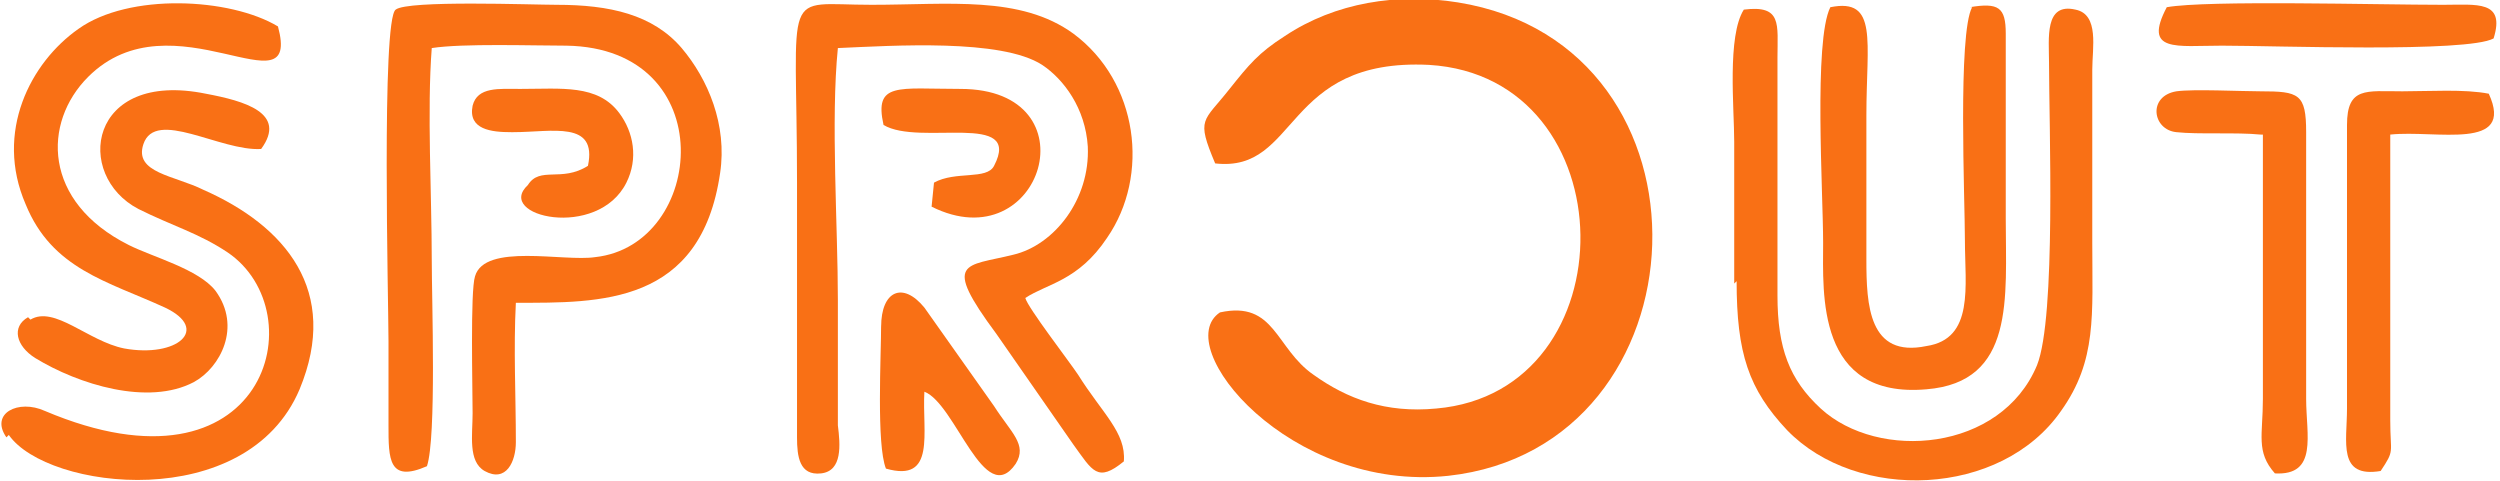 <?xml version="1.0" encoding="UTF-8"?>
<!DOCTYPE svg PUBLIC "-//W3C//DTD SVG 1.1//EN" "http://www.w3.org/Graphics/SVG/1.1/DTD/svg11.dtd">
<!-- Creator: CorelDRAW 2021 (64-Bit) -->
<svg xmlns="http://www.w3.org/2000/svg" xml:space="preserve" width="1238px" height="238px" version="1.1" style="shape-rendering:geometricPrecision; text-rendering:geometricPrecision; image-rendering:optimizeQuality; fill-rule:evenodd; clip-rule:evenodd"
viewBox="0 0 1037 200"
 xmlns:xlink="http://www.w3.org/1999/xlink"
 xmlns:xodm="http://www.corel.com/coreldraw/odm/2003">
 <defs>
  <style type="text/css">
   <![CDATA[
    .fil0 {fill:#F97015}
   ]]>
  </style>
 </defs>
 <g id="Layer_x0020_1">
  <g id="_1489071738528">
   <path class="fil0" d="M176 194c4,-12 2,-69 2,-86 0,-27 -2,-62 0,-88 13,-2 42,-1 56,-1 65,1 58,83 12,88 -13,2 -46,-6 -50,8 -2,6 -1,47 -1,57 0,9 -2,20 5,24 9,5 13,-4 13,-12 0,-19 -1,-39 0,-58 35,0 77,1 85,-54 3,-20 -5,-39 -16,-52 -12,-14 -30,-18 -52,-18 -10,0 -62,-2 -67,2 -6,4 -3,122 -3,138 0,12 0,24 0,35 0,14 0,24 16,17z"/>
   <path class="fil0" d="M347 20c23,-1 68,-4 85,7 9,6 18,18 19,34 1,22 -14,41 -31,45 -20,5 -30,2 -7,33l32 46c8,11 10,16 21,7 1,-12 -9,-20 -19,-36 -4,-6 -21,-28 -22,-32 9,-6 22,-7 34,-25 18,-26 13,-65 -14,-85 -22,-16 -52,-12 -84,-12 -38,0 -31,-9 -31,74 0,35 0,71 0,106 0,8 1,16 10,15 9,-1 8,-12 7,-20 0,-17 0,-35 0,-52 0,-31 -3,-75 0,-105z"/>
   <path class="fil0" d="M721 117c0,30 5,45 21,62 29,30 89,28 114,-8 15,-21 13,-40 13,-70l0 -72c0,-9 3,-23 -7,-25 -13,-3 -11,12 -11,22 0,26 3,106 -5,126 -15,36 -66,40 -90,18 -13,-12 -18,-25 -18,-47l0 -99c0,-14 2,-22 -14,-20 -7,11 -4,41 -4,55 0,20 0,39 0,59z"/>
   <path class="fil0" d="M819 3c-6,11 -3,80 -3,97 0,19 4,41 -16,44 -24,5 -25,-17 -25,-36 0,-20 0,-40 0,-60 0,-31 5,-49 -15,-45 -7,14 -3,77 -3,98 0,21 -3,65 43,61 37,-3 33,-38 33,-71l0 -77c0,-11 -3,-13 -15,-11z"/>
   <path class="fil0" d="M10 132c-7,4 -5,12 3,17 18,11 47,20 66,10 11,-6 20,-23 9,-38 -7,-9 -26,-14 -36,-19 -36,-18 -36,-51 -17,-70 35,-35 89,16 79,-21 -20,-12 -62,-14 -83,1 -20,14 -35,43 -22,73 11,27 34,32 58,43 19,9 5,21 -17,17 -15,-3 -29,-18 -39,-12z"/>
   <path class="fil0" d="M2 181c16,23 99,33 121,-19 17,-41 -6,-68 -40,-83 -12,-6 -29,-7 -25,-19 5,-15 32,3 49,2 11,-15 -7,-20 -23,-23 -49,-10 -55,34 -28,48 14,7 25,10 37,18 37,25 16,105 -76,66 -11,-5 -23,1 -16,11z"/>
   <path class="fil0" d="M504 68c35,4 28,-44 89,-41 83,5 84,136 3,143 -21,2 -37,-4 -51,-14 -16,-11 -16,-31 -39,-26 -21,14 29,75 95,68 109,-12 116,-179 4,-197 -25,-4 -51,0 -72,14 -11,7 -15,12 -23,22 -11,14 -14,12 -6,31z"/>
   <path class="fil0" d="M940 56l0 110c0,15 -3,22 5,31 18,1 13,-16 13,-31l0 -111c0,-16 -3,-17 -19,-17 -8,0 -28,-1 -35,0 -12,2 -10,16 0,17 9,1 25,0 35,1z"/>
   <path class="fil0" d="M975 51l0 119c0,14 -4,29 14,26 6,-9 4,-7 4,-21l0 -119c19,-2 52,7 41,-17 -10,-2 -25,-1 -36,-1 -15,0 -23,-2 -23,14z"/>
   <path class="fil0" d="M923 19c22,0 102,3 113,-3 5,-16 -7,-14 -21,-14 -27,0 -98,-2 -115,1 -10,19 4,16 23,16z"/>
   <path class="fil0" d="M365 135c0,13 -2,50 2,60 21,6 15,-15 16,-32 13,5 25,49 38,30 5,-8 -2,-13 -9,-24l-29 -41c-9,-11 -18,-7 -18,8z"/>
   <path class="fil0" d="M212 55c16,0 35,-5 31,14 -11,7 -20,0 -25,8 -14,13 29,23 41,-1 5,-10 3,-21 -3,-29 -9,-12 -24,-10 -41,-10 -9,0 -18,-1 -20,7 -2,10 8,11 16,11z"/>
   <path class="fil0" d="M366 52c15,9 58,-6 46,17 -3,6 -16,2 -25,7l-1 10c46,23 68,-49 12,-49 -26,0 -36,-3 -32,15z"/>
   <path class="fil0" d="M672 79c0,0 0,0 0,0z"/>
  </g>
 </g>
</svg>
